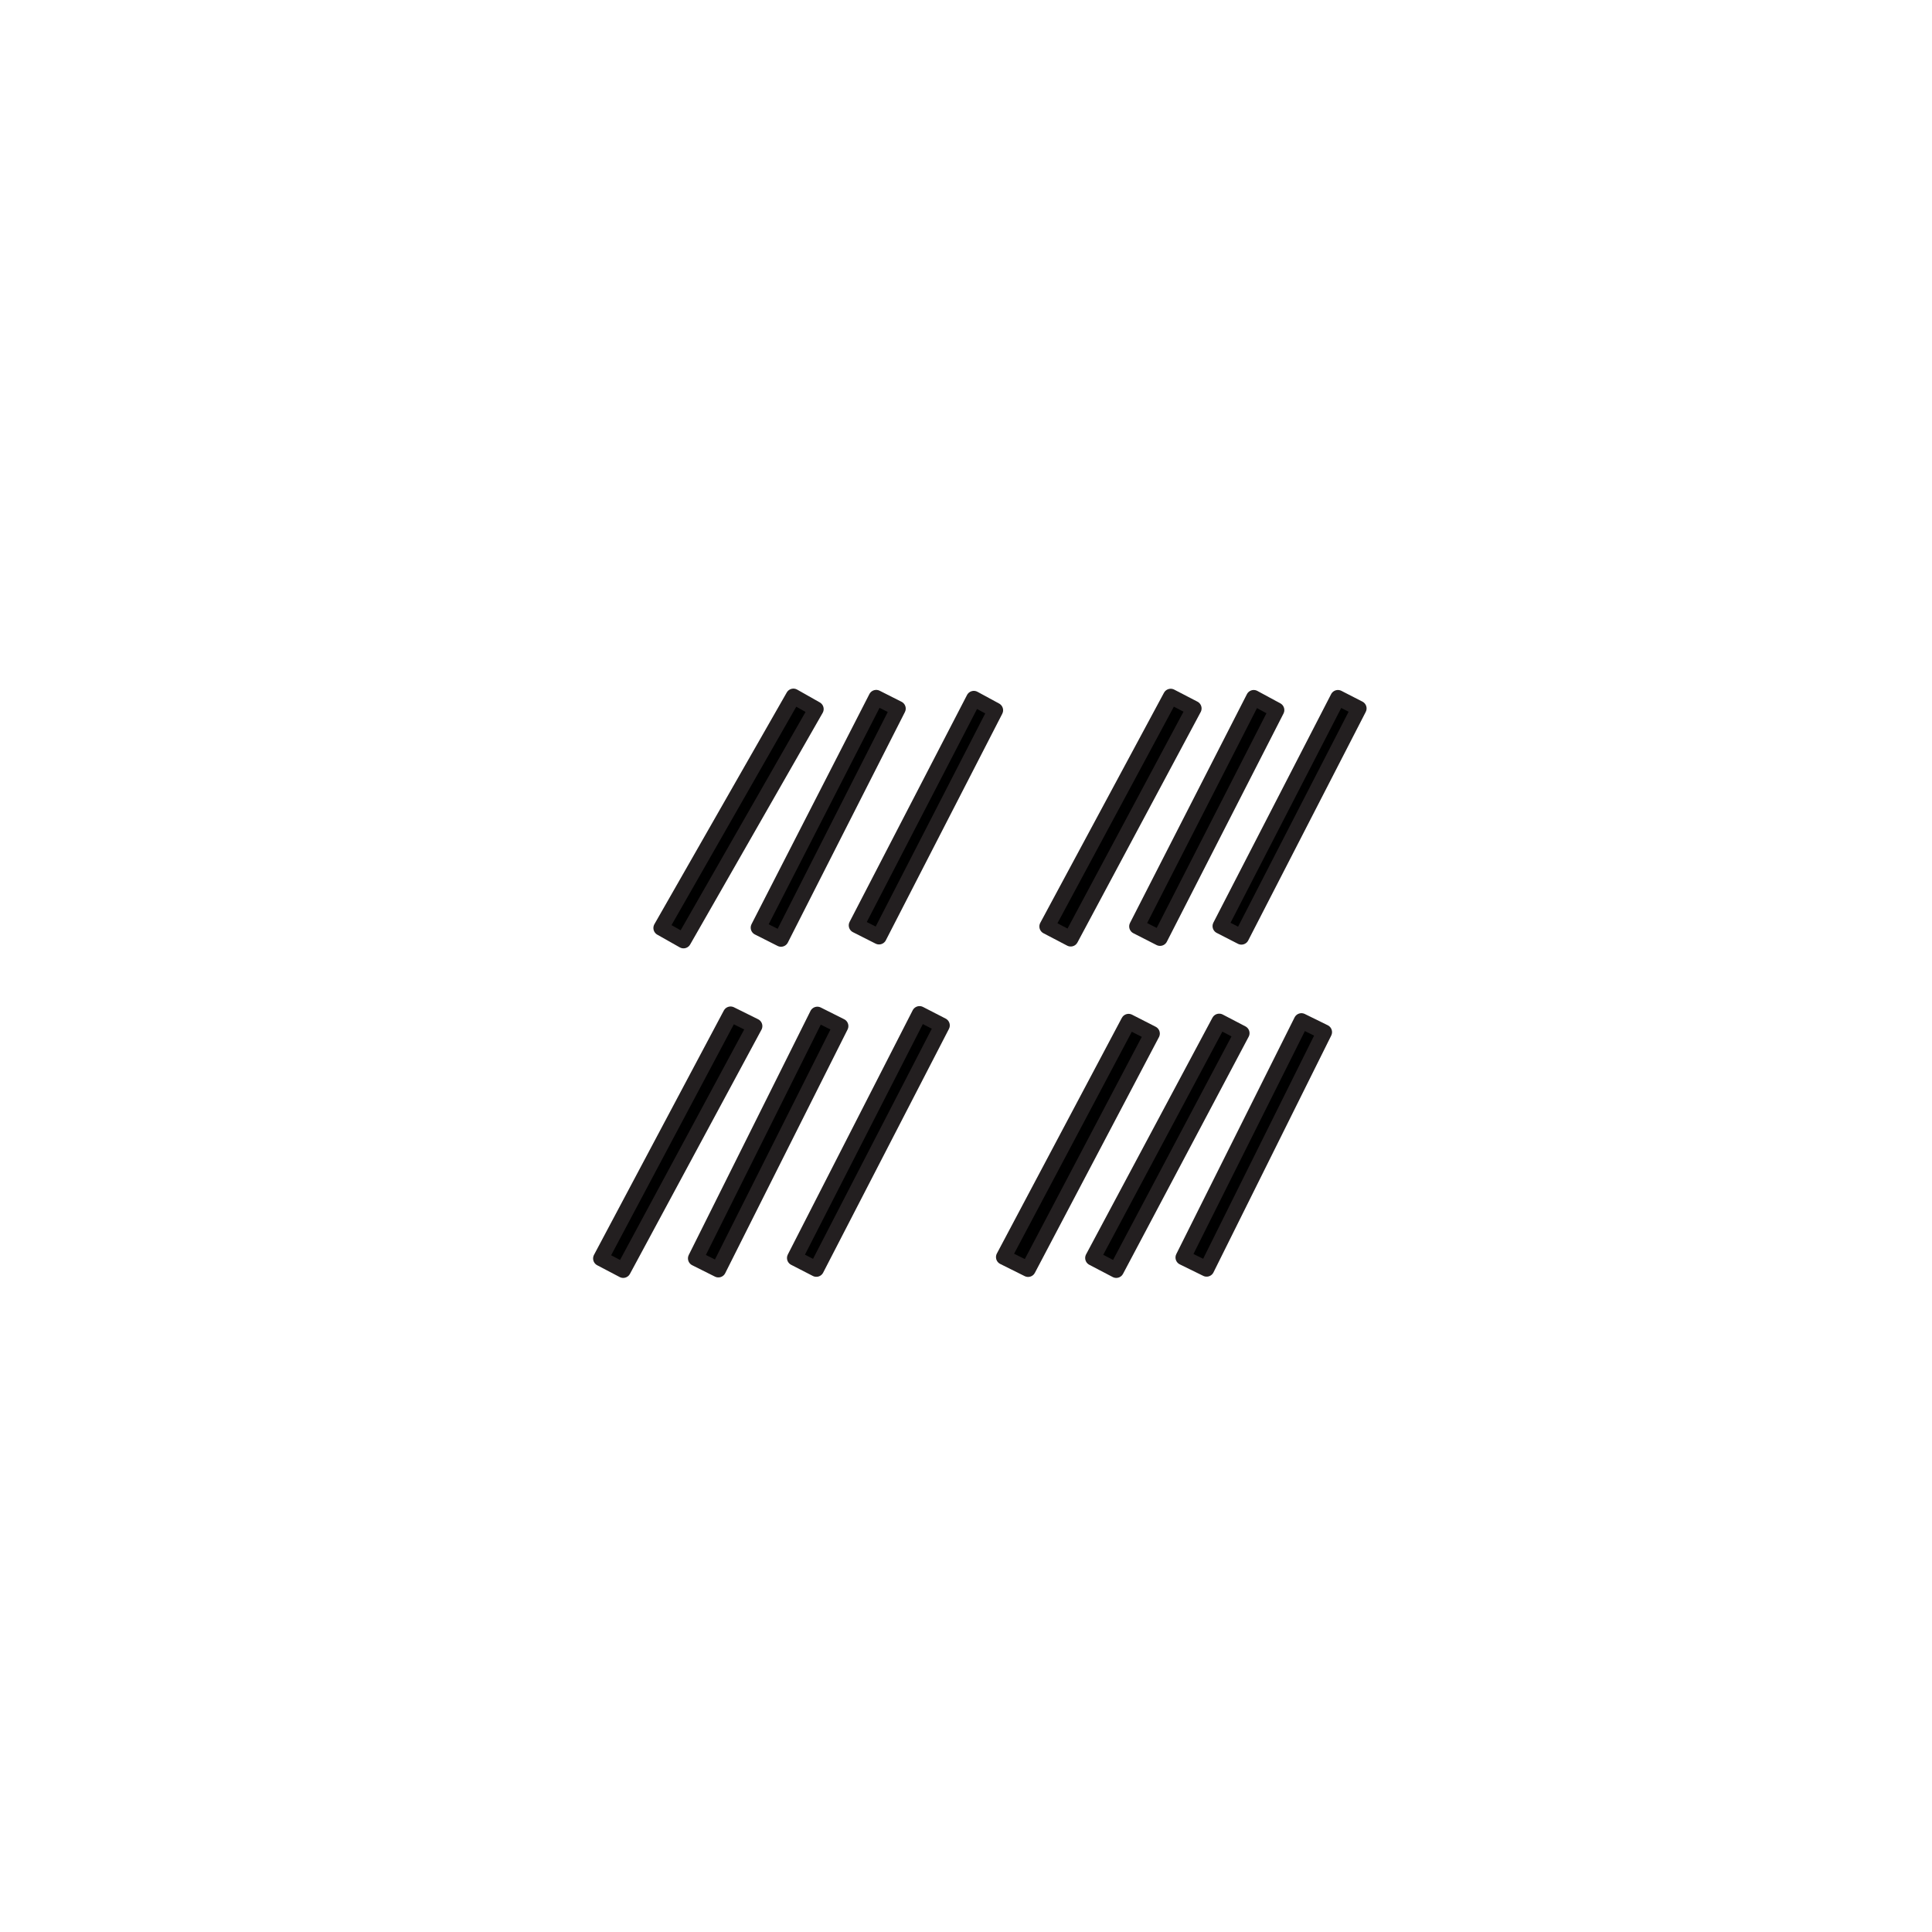 <?xml version="1.0" encoding="utf-8"?>
<!-- Generator: Adobe Illustrator 16.0.0, SVG Export Plug-In . SVG Version: 6.00 Build 0)  -->
<!DOCTYPE svg PUBLIC "-//W3C//DTD SVG 1.1//EN" "http://www.w3.org/Graphics/SVG/1.1/DTD/svg11.dtd">
<svg version="1.1" id="Layer_1" xmlns="http://www.w3.org/2000/svg" xmlns:xlink="http://www.w3.org/1999/xlink" x="0px" y="0px"
	 width="250px" height="250px" viewBox="0 0 250 250" enable-background="new 0 0 250 250" xml:space="preserve">
<g>
	
		<path fill-rule="evenodd" clip-rule="evenodd" stroke="#231F20" stroke-width="1.982" stroke-linecap="round" stroke-linejoin="round" stroke-miterlimit="10" d="
		M97.659,132.779c-5.673,10.53-11.347,21.061-17.017,31.591c-0.969-0.511-1.935-1.018-2.904-1.525
		c5.598-10.534,11.198-21.072,16.798-31.614C95.577,131.749,96.618,132.264,97.659,132.779z"/>
	
		<path fill-rule="evenodd" clip-rule="evenodd" stroke="#231F20" stroke-width="1.982" stroke-linecap="round" stroke-linejoin="round" stroke-miterlimit="10" d="
		M154.493,91.674c-5.315,9.936-10.632,19.875-15.944,29.813c-1.022-0.536-2.042-1.068-3.064-1.603
		c5.336-9.921,10.668-19.846,16.003-29.768C152.49,90.635,153.49,91.152,154.493,91.674z"/>
	
		<path fill-rule="evenodd" clip-rule="evenodd" stroke="#231F20" stroke-width="1.982" stroke-linecap="round" stroke-linejoin="round" stroke-miterlimit="10" d="
		M129.871,162.667c5.39-10.162,10.778-20.325,16.166-30.484c1.018,0.519,2.037,1.041,3.053,1.56
		c-5.35,10.167-10.702,20.334-16.055,30.5C131.979,163.72,130.924,163.193,129.871,162.667z"/>
	
		<path fill-rule="evenodd" clip-rule="evenodd" stroke="#231F20" stroke-width="1.982" stroke-linecap="round" stroke-linejoin="round" stroke-miterlimit="10" d="
		M141.412,162.783c5.451-10.209,10.899-20.418,16.351-30.624c0.979,0.508,1.956,1.022,2.936,1.533
		c-5.42,10.229-10.838,20.449-16.256,30.678C143.432,163.84,142.422,163.313,141.412,162.783z"/>
	
		<path fill-rule="evenodd" clip-rule="evenodd" stroke="#231F20" stroke-width="1.982" stroke-linecap="round" stroke-linejoin="round" stroke-miterlimit="10" d="
		M105.591,91.753c-5.714,9.991-11.43,19.981-17.146,29.972c-0.968-0.546-1.935-1.096-2.905-1.642
		c5.712-9.996,11.419-19.992,17.127-29.985C103.643,90.648,104.618,91.202,105.591,91.753z"/>
	
		<path fill-rule="evenodd" clip-rule="evenodd" stroke="#231F20" stroke-width="1.982" stroke-linecap="round" stroke-linejoin="round" stroke-miterlimit="10" d="
		M116.21,91.693c-5.05,9.942-10.099,19.883-15.147,29.824c-0.977-0.493-1.955-0.984-2.932-1.481
		c5.085-9.923,10.165-19.848,15.25-29.771C114.322,90.74,115.268,91.218,116.21,91.693z"/>
	
		<path fill-rule="evenodd" clip-rule="evenodd" stroke="#231F20" stroke-width="1.982" stroke-linecap="round" stroke-linejoin="round" stroke-miterlimit="10" d="
		M128.811,91.908c-5.024,9.77-10.046,19.54-15.065,29.312c-0.975-0.493-1.953-0.986-2.926-1.479
		c5.064-9.786,10.126-19.567,15.192-29.351C126.941,90.895,127.877,91.403,128.811,91.908z"/>
	
		<path fill-rule="evenodd" clip-rule="evenodd" stroke="#231F20" stroke-width="1.982" stroke-linecap="round" stroke-linejoin="round" stroke-miterlimit="10" d="
		M165.201,91.883c-5.033,9.839-10.064,19.681-15.093,29.523c-1.003-0.512-2.003-1.022-3.001-1.531
		c5.04-9.866,10.083-19.733,15.125-29.598C163.222,90.809,164.21,91.347,165.201,91.883z"/>
	
		<path fill-rule="evenodd" clip-rule="evenodd" stroke="#231F20" stroke-width="1.982" stroke-linecap="round" stroke-linejoin="round" stroke-miterlimit="10" d="
		M175.844,91.67c-5.067,9.857-10.138,19.714-15.207,29.573c-0.918-0.47-1.831-0.937-2.742-1.406
		c5.075-9.854,10.153-19.708,15.232-29.56C174.032,90.74,174.94,91.206,175.844,91.67z"/>
	
		<path fill-rule="evenodd" clip-rule="evenodd" stroke="#231F20" stroke-width="1.982" stroke-linecap="round" stroke-linejoin="round" stroke-miterlimit="10" d="
		M121.911,132.686c-5.426,10.516-10.85,21.03-16.276,31.541c-0.938-0.479-1.871-0.96-2.808-1.443
		c5.387-10.53,10.772-21.068,16.158-31.603C119.96,131.684,120.936,132.183,121.911,132.686z"/>
	
		<path fill-rule="evenodd" clip-rule="evenodd" stroke="#231F20" stroke-width="1.982" stroke-linecap="round" stroke-linejoin="round" stroke-miterlimit="10" d="
		M108.79,132.775c-5.277,10.511-10.558,21.021-15.834,31.532c-0.983-0.491-1.962-0.982-2.943-1.474
		c5.25-10.523,10.501-21.05,15.751-31.576C106.771,131.765,107.779,132.268,108.79,132.775z"/>
	
		<path fill-rule="evenodd" clip-rule="evenodd" stroke="#231F20" stroke-width="1.982" stroke-linecap="round" stroke-linejoin="round" stroke-miterlimit="10" d="
		M171.374,133.557c-5.081,10.217-10.161,20.434-15.238,30.65c-1.012-0.495-2.024-0.99-3.036-1.489
		c5.103-10.206,10.203-20.415,15.304-30.62C169.393,132.585,170.383,133.069,171.374,133.557z"/>
</g>
</svg>
